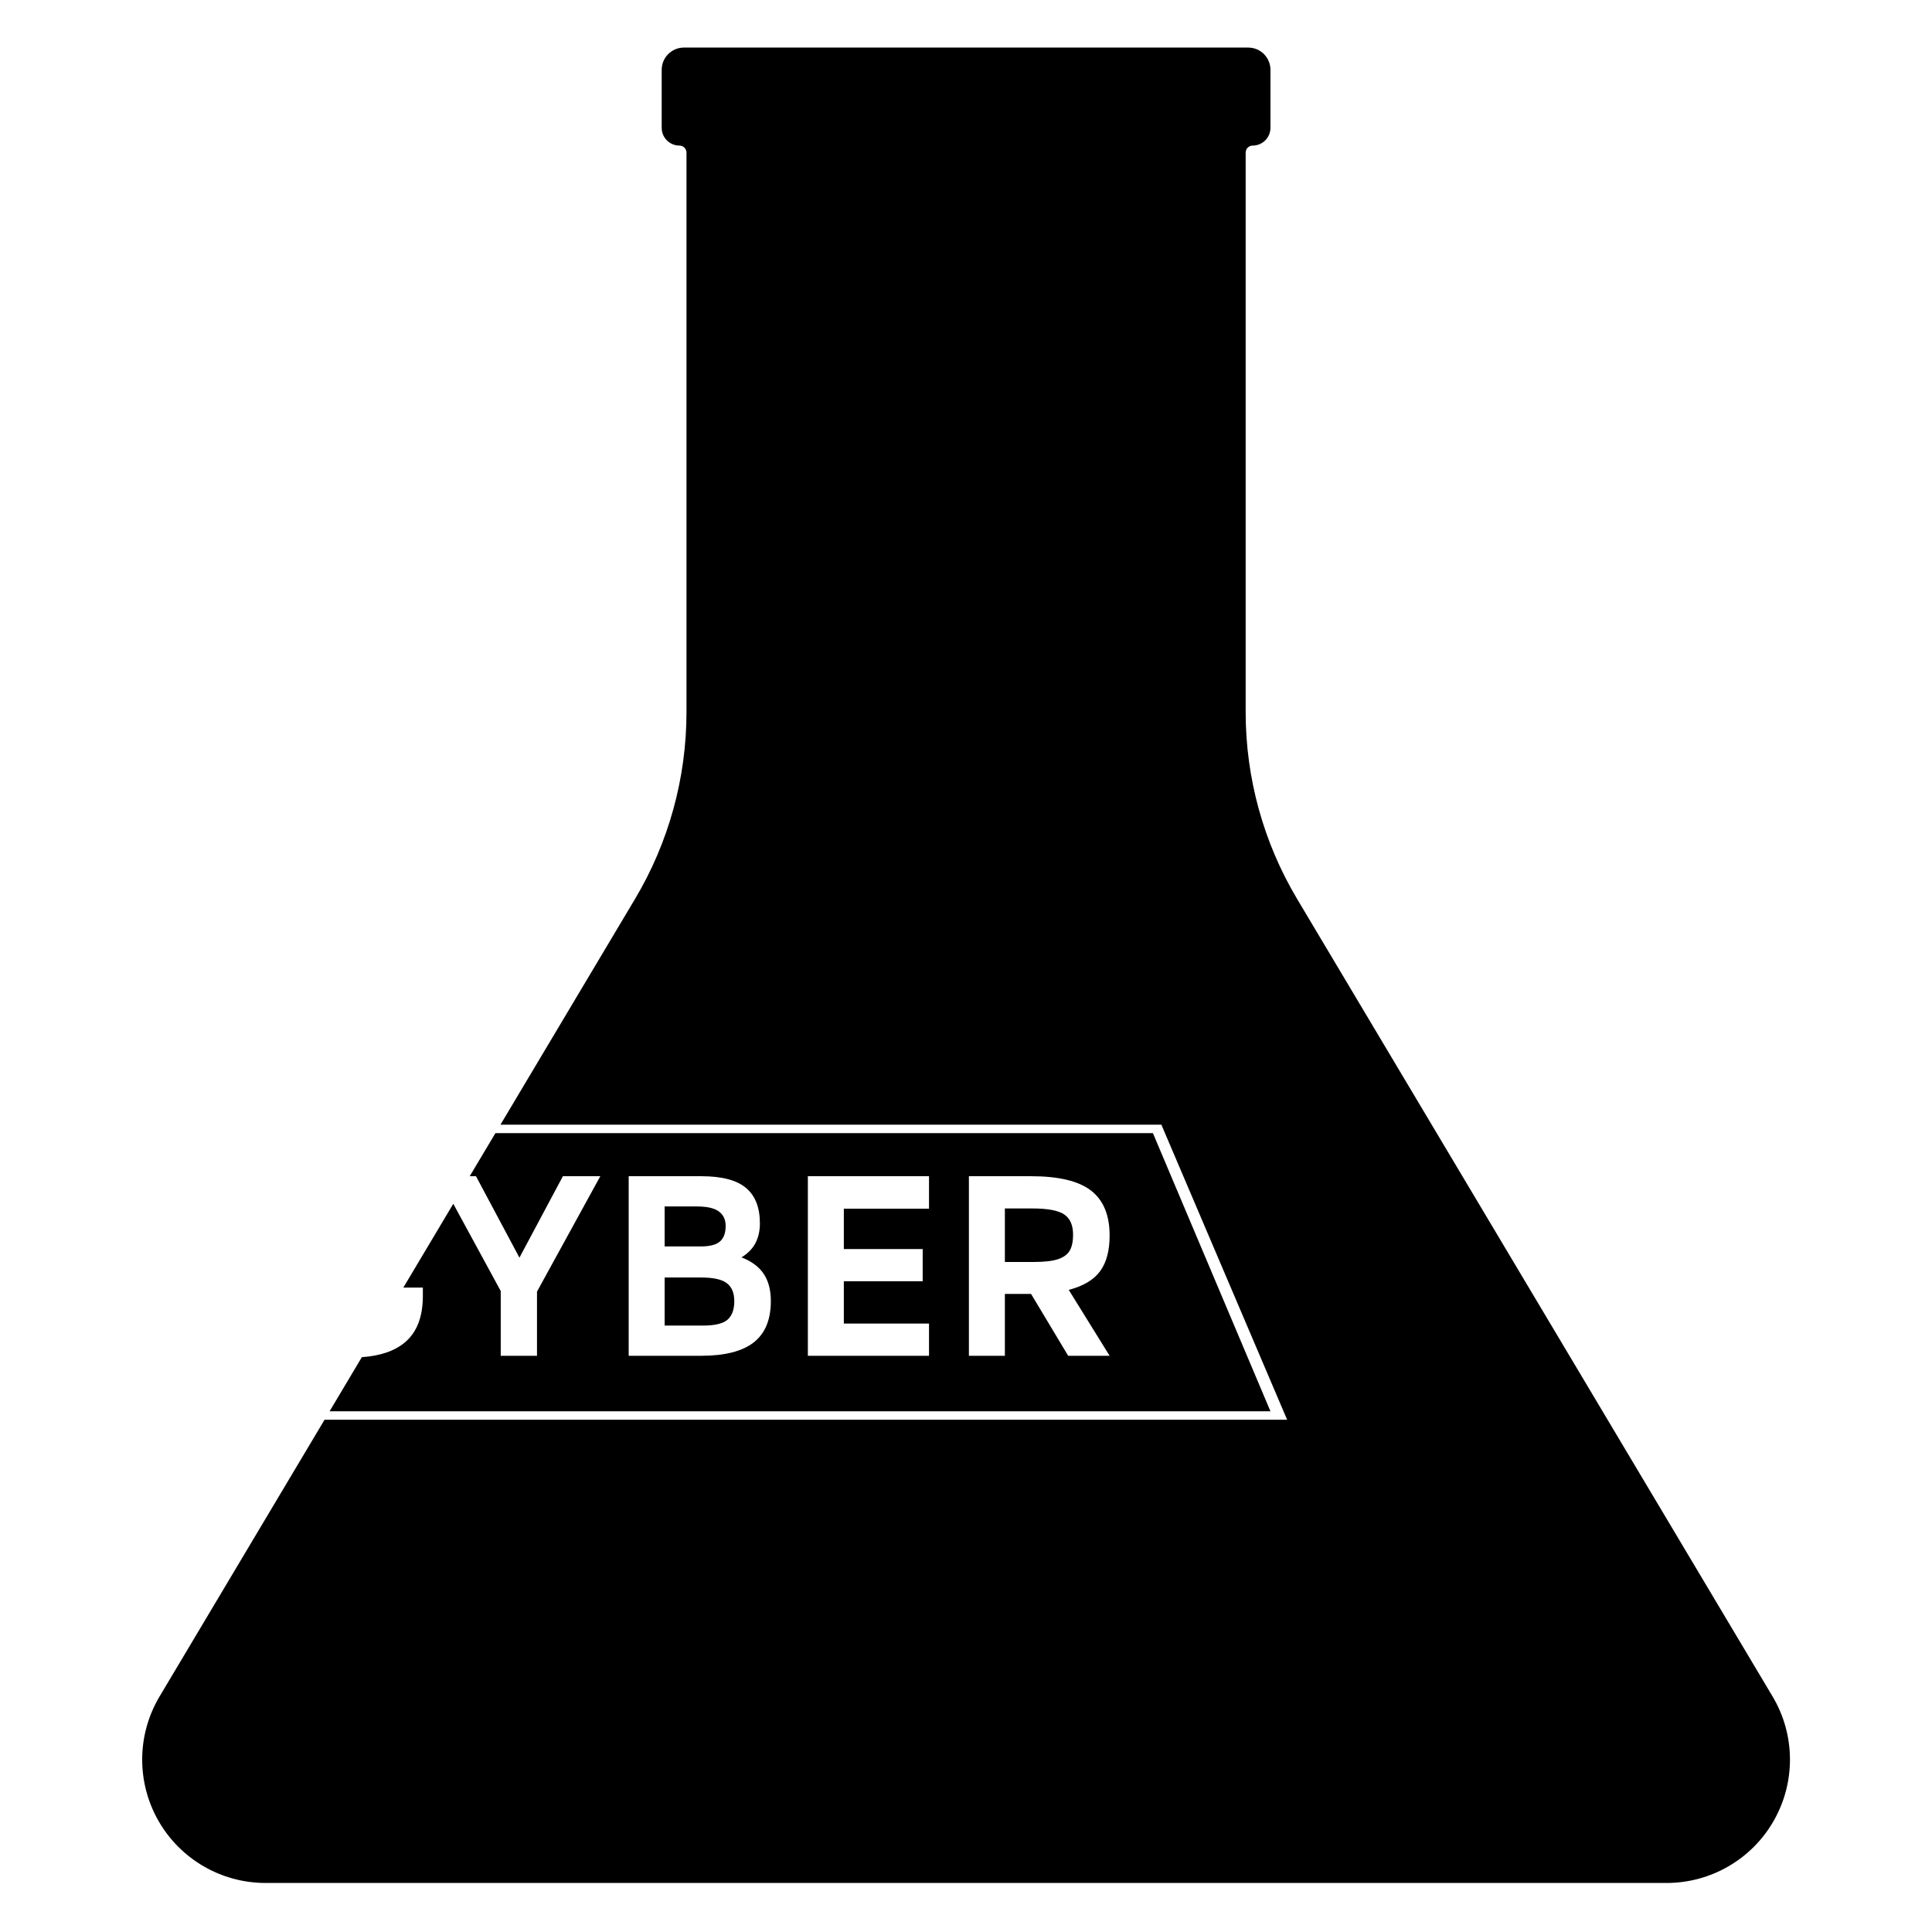 <?xml version="1.0" encoding="utf-8"?>
<!-- Generator: Adobe Illustrator 15.1.0, SVG Export Plug-In . SVG Version: 6.00 Build 0)  -->
<!DOCTYPE svg PUBLIC "-//W3C//DTD SVG 1.1//EN" "http://www.w3.org/Graphics/SVG/1.1/DTD/svg11.dtd">
<svg version="1.1" id="Layer_1" xmlns="http://www.w3.org/2000/svg" xmlns:xlink="http://www.w3.org/1999/xlink" x="0px" y="0px"
	 width="283.465px" height="283.465px" viewBox="0 0 283.465 283.465" enable-background="new 0 0 283.465 283.465"
	 xml:space="preserve">
<path fill-rule="evenodd" clip-rule="evenodd" d="M106.47,179.881c0-0.929-0.331-1.64-0.993-2.132
	c-0.661-0.493-1.752-0.739-3.272-0.739h-4.687v5.868h5.278c1.351,0,2.301-0.245,2.85-0.738
	C106.195,181.647,106.47,180.894,106.47,179.881z M147.437,185.158h4.222c1.549,0,2.731-0.133,3.546-0.4
	c0.818-0.268,1.395-0.683,1.732-1.245c0.337-0.563,0.506-1.352,0.506-2.365c0-1.378-0.428-2.364-1.287-2.955
	c-0.859-0.592-2.428-0.887-4.708-0.887h-4.011V185.158z M103.134,194.49c1.746,0,2.949-0.288,3.61-0.865
	c0.662-0.578,0.992-1.484,0.992-2.724c0-1.183-0.358-2.055-1.077-2.617c-0.717-0.564-1.977-0.846-3.779-0.846h-5.362v7.052H103.134z
	 M108.792,184.483c1.464,0.563,2.548,1.365,3.251,2.407c0.704,1.041,1.055,2.378,1.055,4.011c0,2.73-0.837,4.75-2.512,6.059
	c-1.674,1.31-4.257,1.964-7.749,1.964H92.241v-26.348h10.682c2.984,0,5.159,0.57,6.523,1.71c1.366,1.141,2.047,2.878,2.047,5.214
	c0,1.071-0.211,2.021-0.633,2.851C110.439,183.182,109.75,183.892,108.792,184.483z M162.805,181.274
	c0,2.224-0.464,3.969-1.394,5.235c-0.929,1.267-2.462,2.183-4.602,2.745l5.995,9.669h-6.08l-5.446-9.078h-3.842v9.078h-5.278
	v-26.348h9.12c4.053,0,6.987,0.704,8.803,2.111C161.897,176.096,162.805,178.291,162.805,181.274z M123.808,177.347v5.912h11.569
	v4.729h-11.569v6.206h12.498v4.729H118.53v-26.348h17.775v4.771H123.808z M68.918,172.576l3.77-6.322h96.469l17.244,40.808H48.359
	l4.731-7.936c2.717-0.19,4.821-0.912,6.313-2.166c1.759-1.478,2.639-3.751,2.639-6.818v-1.225h-2.865l7.33-12.295l6.962,12.802v9.5
	h5.32v-9.416l9.289-16.932h-5.489l-6.376,11.949l-6.375-11.949H68.918z M73.428,165.014l19.746-33.121
	c4.94-8.286,7.547-17.753,7.547-27.4V22.39c0-0.272-0.108-0.535-0.302-0.729c-0.193-0.192-0.455-0.301-0.729-0.301c0,0,0,0-0.001,0
	c-1.438,0-2.604-1.166-2.604-2.604c0-2.39,0-5.938,0-8.516c0-1.801,1.46-3.26,3.261-3.26c13.984,0,68.81,0,82.794,0
	c1.8,0,3.261,1.459,3.261,3.26c0,2.578,0,6.126,0,8.516c0,1.439-1.167,2.604-2.605,2.604c-0.001,0-0.001,0-0.001,0
	c-0.272,0-0.534,0.109-0.728,0.301c-0.193,0.193-0.302,0.456-0.302,0.729c0,7.726,0,56.958,0,82.104
	c0,9.646,2.607,19.114,7.548,27.4c15.094,25.318,49.304,82.697,69.759,117.008c3.335,5.593,3.407,12.547,0.191,18.209
	c-3.217,5.662-9.228,9.16-15.739,9.16H38.962c-6.512,0-12.521-3.498-15.738-9.16c-3.216-5.662-3.143-12.616,0.191-18.209
	l24.205-40.599h141.23l-18.451-43.289H73.428z"/>
</svg>
